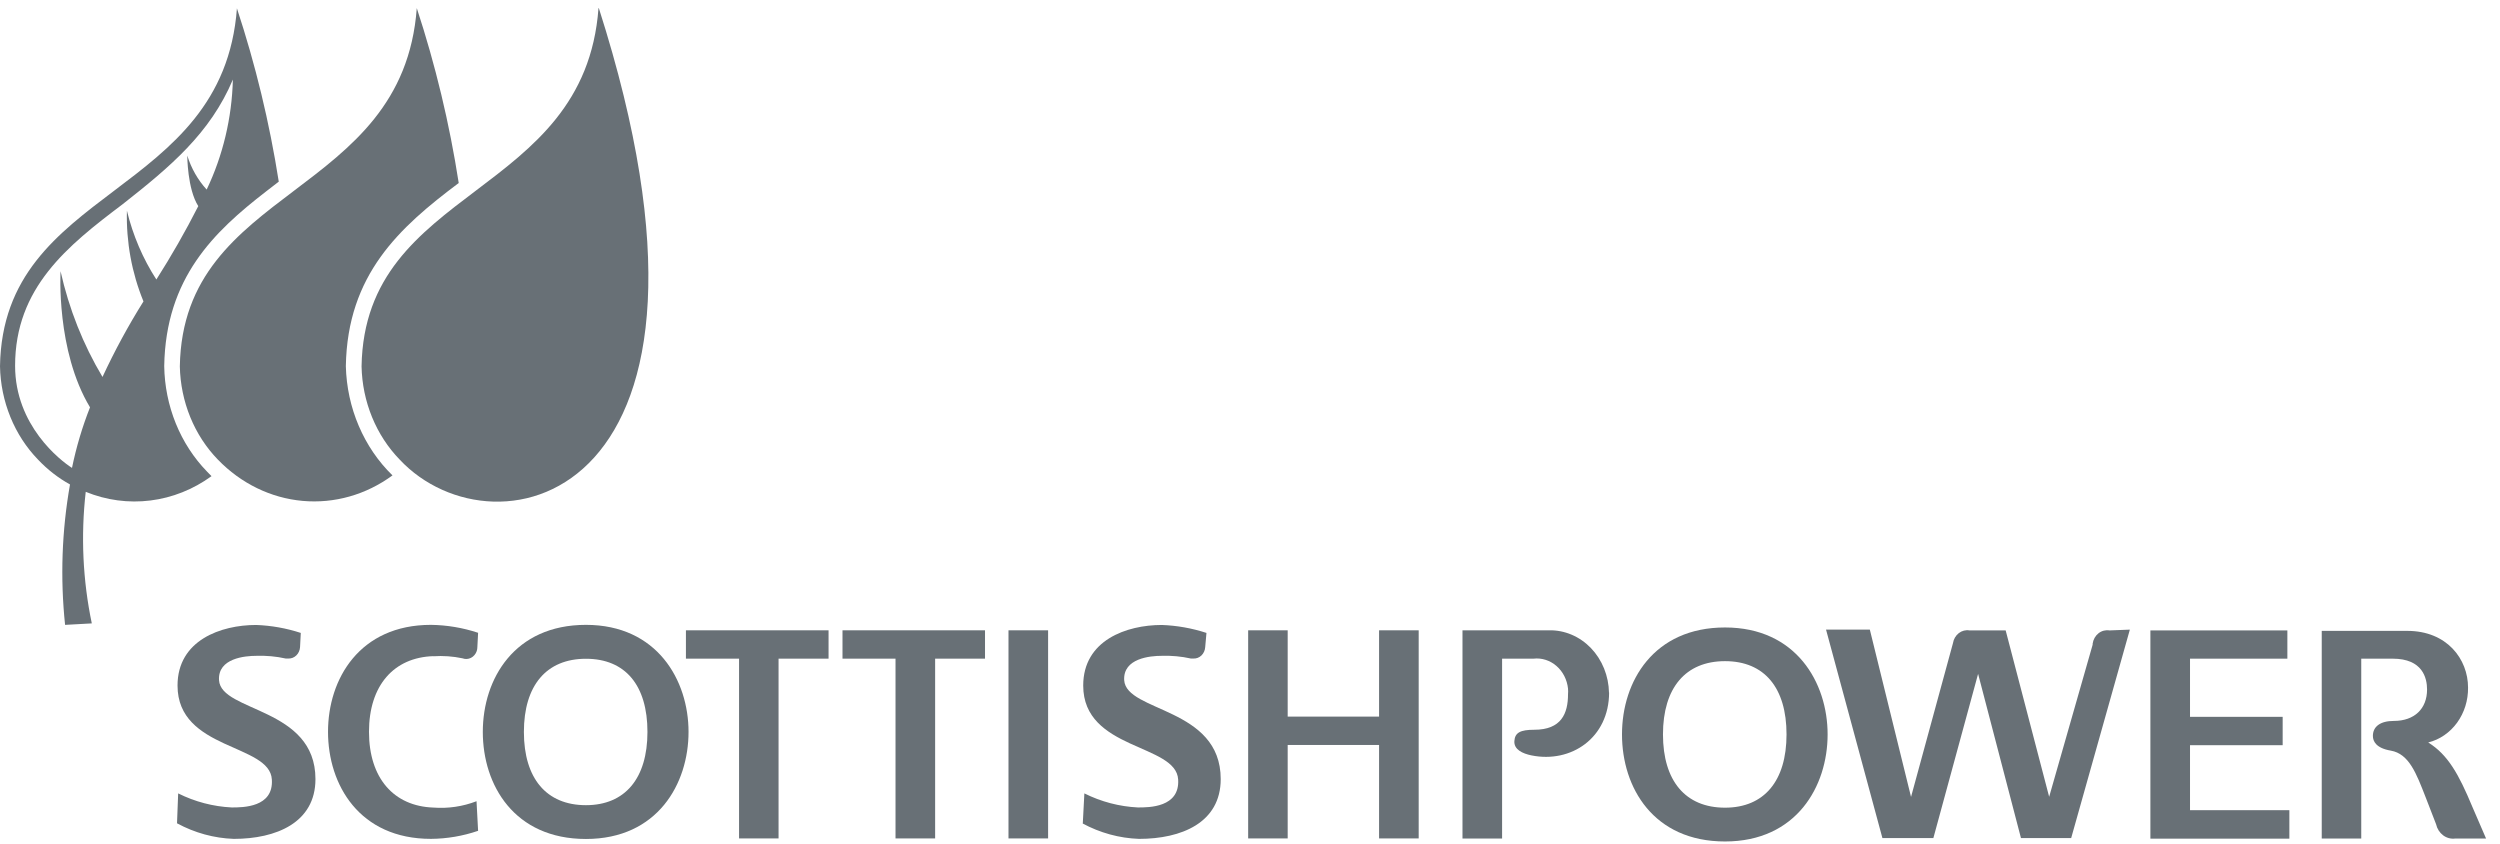 <svg width="154" height="52" viewBox="0 0 154 52" fill="none" xmlns="http://www.w3.org/2000/svg">
<path d="M99.114 42.676C99.105 42.16 99.002 41.652 98.811 41.179C98.62 40.707 98.345 40.279 98.002 39.922C97.658 39.564 97.253 39.284 96.809 39.096C96.365 38.908 95.892 38.816 95.415 38.827H90.089V51.653H92.529V40.573H94.466C94.973 40.516 95.481 40.678 95.878 41.023C96.276 41.368 96.532 41.869 96.59 42.417C96.6 42.534 96.6 42.651 96.59 42.767C96.59 43.954 96.177 44.953 94.511 44.953C93.659 44.953 93.317 45.128 93.285 45.652C93.252 46.176 93.795 46.421 94.337 46.532C96.771 47.028 99.121 45.463 99.121 42.648" fill="#687076"/>
<path d="M149.578 45.736C150.283 45.562 150.912 45.131 151.358 44.516C151.805 43.9 152.042 43.137 152.032 42.355C152.032 40.608 150.74 38.862 148.287 38.862H143.019V51.654H145.453V40.574H147.39C149.236 40.574 149.507 41.768 149.507 42.474C149.507 43.661 148.726 44.409 147.461 44.409C146.635 44.409 146.17 44.751 146.17 45.331C146.17 45.666 146.37 46.086 147.274 46.239C148.397 46.435 148.843 47.637 149.417 49.104C149.417 49.104 149.908 50.361 150.063 50.773C150.125 51.05 150.28 51.292 150.496 51.455C150.712 51.617 150.976 51.688 151.238 51.654H153.142L152.296 49.698C151.457 47.685 150.792 46.491 149.578 45.736Z" fill="#687076"/>
<path d="M134.905 45.904H140.612V44.157H134.905V40.574H140.902V38.834H132.464V51.661H141.025V49.907H134.905V45.904Z" fill="#687076"/>
<path d="M106.261 49.753C103.827 49.753 102.439 48.104 102.439 45.24C102.439 42.376 103.827 40.727 106.261 40.727C108.695 40.727 110.05 42.376 110.05 45.24C110.05 48.104 108.675 49.753 106.261 49.753ZM106.261 38.652C101.871 38.652 99.915 41.963 99.915 45.24C99.915 48.517 101.852 51.835 106.261 51.835C110.67 51.835 112.581 48.426 112.581 45.24C112.581 42.054 110.644 38.652 106.261 38.652" fill="#687076"/>
<path d="M129.94 38.834C129.823 38.814 129.703 38.82 129.587 38.85C129.472 38.88 129.363 38.935 129.267 39.011C129.171 39.087 129.09 39.182 129.028 39.292C128.966 39.402 128.925 39.524 128.907 39.651C128.907 39.651 128.907 39.693 128.907 39.714L126.228 49.083L123.549 38.834H121.328C121.095 38.792 120.857 38.851 120.664 38.999C120.472 39.147 120.341 39.372 120.302 39.623V39.623L117.72 49.09L115.182 38.785H112.484L115.957 51.626H119.095L121.851 41.51L124.492 51.626H127.584L131.199 38.785L129.94 38.834Z" fill="#687076"/>
<path d="M10.904 50.725L10.975 48.873C12.012 49.39 13.133 49.684 14.274 49.739C14.964 49.739 16.856 49.739 16.746 48.021C16.63 45.799 10.936 46.232 10.936 42.229C10.936 39.435 13.615 38.498 15.778 38.498C16.71 38.532 17.635 38.696 18.528 38.988L18.483 39.868C18.469 40.063 18.387 40.245 18.252 40.375C18.117 40.506 17.94 40.574 17.76 40.566H17.605C17.01 40.434 16.404 40.378 15.797 40.399C15.093 40.399 13.409 40.545 13.492 41.901C13.615 43.878 19.432 43.557 19.432 47.993C19.432 50.683 16.998 51.675 14.403 51.675C13.188 51.633 11.997 51.306 10.91 50.718" fill="#687076"/>
<path d="M26.694 40.426C27.295 40.385 27.898 40.427 28.489 40.552C28.66 40.617 28.848 40.607 29.013 40.523C29.177 40.44 29.304 40.289 29.367 40.105C29.393 40.024 29.406 39.939 29.406 39.853L29.451 38.98C28.509 38.668 27.531 38.504 26.546 38.491C22.162 38.491 20.206 41.81 20.206 45.079C20.206 48.349 22.143 51.674 26.546 51.674C27.532 51.667 28.511 51.5 29.451 51.178L29.354 49.355C28.502 49.683 27.596 49.816 26.694 49.746C24.267 49.662 22.73 47.944 22.73 45.079C22.73 42.215 24.267 40.496 26.694 40.419" fill="#687076"/>
<path d="M36.094 49.599C33.66 49.599 32.272 47.951 32.272 45.086C32.272 42.222 33.66 40.58 36.094 40.58C38.528 40.58 39.883 42.222 39.883 45.086C39.883 47.951 38.502 49.599 36.094 49.599ZM36.094 38.491C31.698 38.491 29.741 41.81 29.741 45.086C29.741 48.363 31.678 51.681 36.094 51.681C40.51 51.681 42.414 48.272 42.414 45.086C42.414 41.901 40.477 38.491 36.094 38.491" fill="#687076"/>
<path d="M64.563 38.827H62.123V51.647H64.563V38.827Z" fill="#687076"/>
<path d="M51.039 38.827H42.253V40.573H45.526V51.647H47.959V40.573H51.039V38.827Z" fill="#687076"/>
<path d="M60.677 38.827H51.898V40.573H55.164V51.647H57.604V40.573H60.677V38.827Z" fill="#687076"/>
<path d="M84.951 38.827V44.143H79.321V38.827H76.887V51.647H79.321V45.89H84.951V51.647H87.391V38.827H84.951Z" fill="#687076"/>
<path d="M66.7 50.725L66.797 48.873C67.835 49.39 68.955 49.684 70.096 49.739C70.787 49.739 72.678 49.739 72.575 48.021C72.452 45.799 66.726 46.232 66.726 42.229C66.726 39.435 69.399 38.498 71.568 38.498C72.5 38.532 73.425 38.696 74.318 38.988L74.24 39.868C74.227 40.063 74.144 40.245 74.01 40.375C73.875 40.506 73.698 40.574 73.517 40.566H73.362C72.77 40.434 72.166 40.378 71.561 40.399C70.858 40.399 69.173 40.545 69.25 41.901C69.379 43.878 75.196 43.557 75.196 47.993C75.196 50.683 72.769 51.675 70.167 51.675C68.953 51.633 67.761 51.306 66.674 50.718" fill="#687076"/>
<path d="M21.304 22.556C21.401 16.911 24.596 14.018 28.257 11.273C27.689 7.607 26.824 4.002 25.674 0.5C24.809 12.209 11.265 11.413 11.078 22.57C11.1 23.647 11.318 24.709 11.72 25.694C12.122 26.68 12.7 27.57 13.421 28.312C14.841 29.781 16.683 30.679 18.64 30.855C20.598 31.032 22.552 30.477 24.177 29.284C23.301 28.432 22.595 27.396 22.101 26.239C21.607 25.083 21.336 23.829 21.304 22.556" fill="#687076"/>
<path d="M36.868 0.5C36.003 12.209 22.459 11.413 22.272 22.57C22.295 23.647 22.514 24.709 22.918 25.695C23.321 26.68 23.9 27.57 24.622 28.312C30.503 34.6 46.617 30.932 36.888 0.5" fill="#687076"/>
<path d="M12.731 11.678C12.19 11.087 11.781 10.37 11.536 9.582C11.536 9.582 11.536 11.636 12.214 12.698C11.424 14.251 10.562 15.759 9.632 17.218C8.8 15.932 8.186 14.496 7.818 12.977C7.768 14.9 8.116 16.809 8.838 18.567C7.904 20.056 7.061 21.611 6.314 23.22C5.12 21.222 4.247 19.02 3.731 16.708C3.731 16.708 3.441 21.599 5.545 25.092C5.069 26.295 4.698 27.544 4.435 28.823C3.706 28.361 0.93 26.203 0.93 22.535C0.93 17.721 4.157 15.143 7.547 12.586C10.478 10.281 12.944 8.22 14.345 4.901C14.285 7.263 13.733 9.579 12.731 11.678V11.678ZM14.596 0.5C13.731 12.209 0.181 11.413 0 22.563C0.021 23.641 0.239 24.704 0.641 25.691C1.043 26.678 1.622 27.569 2.343 28.312C2.924 28.927 3.588 29.443 4.312 29.843C3.808 32.692 3.706 35.608 4.009 38.492L5.655 38.401C5.099 35.743 4.972 33.001 5.281 30.297C6.55 30.816 7.915 30.999 9.262 30.831C10.61 30.664 11.901 30.15 13.028 29.332L12.743 29.039C11.93 28.2 11.278 27.194 10.827 26.08C10.376 24.965 10.134 23.765 10.116 22.549C10.207 17.113 13.182 14.277 16.385 11.797L17.172 11.189C16.601 7.551 15.737 3.975 14.59 0.5" fill="#687076"/>
</svg>
